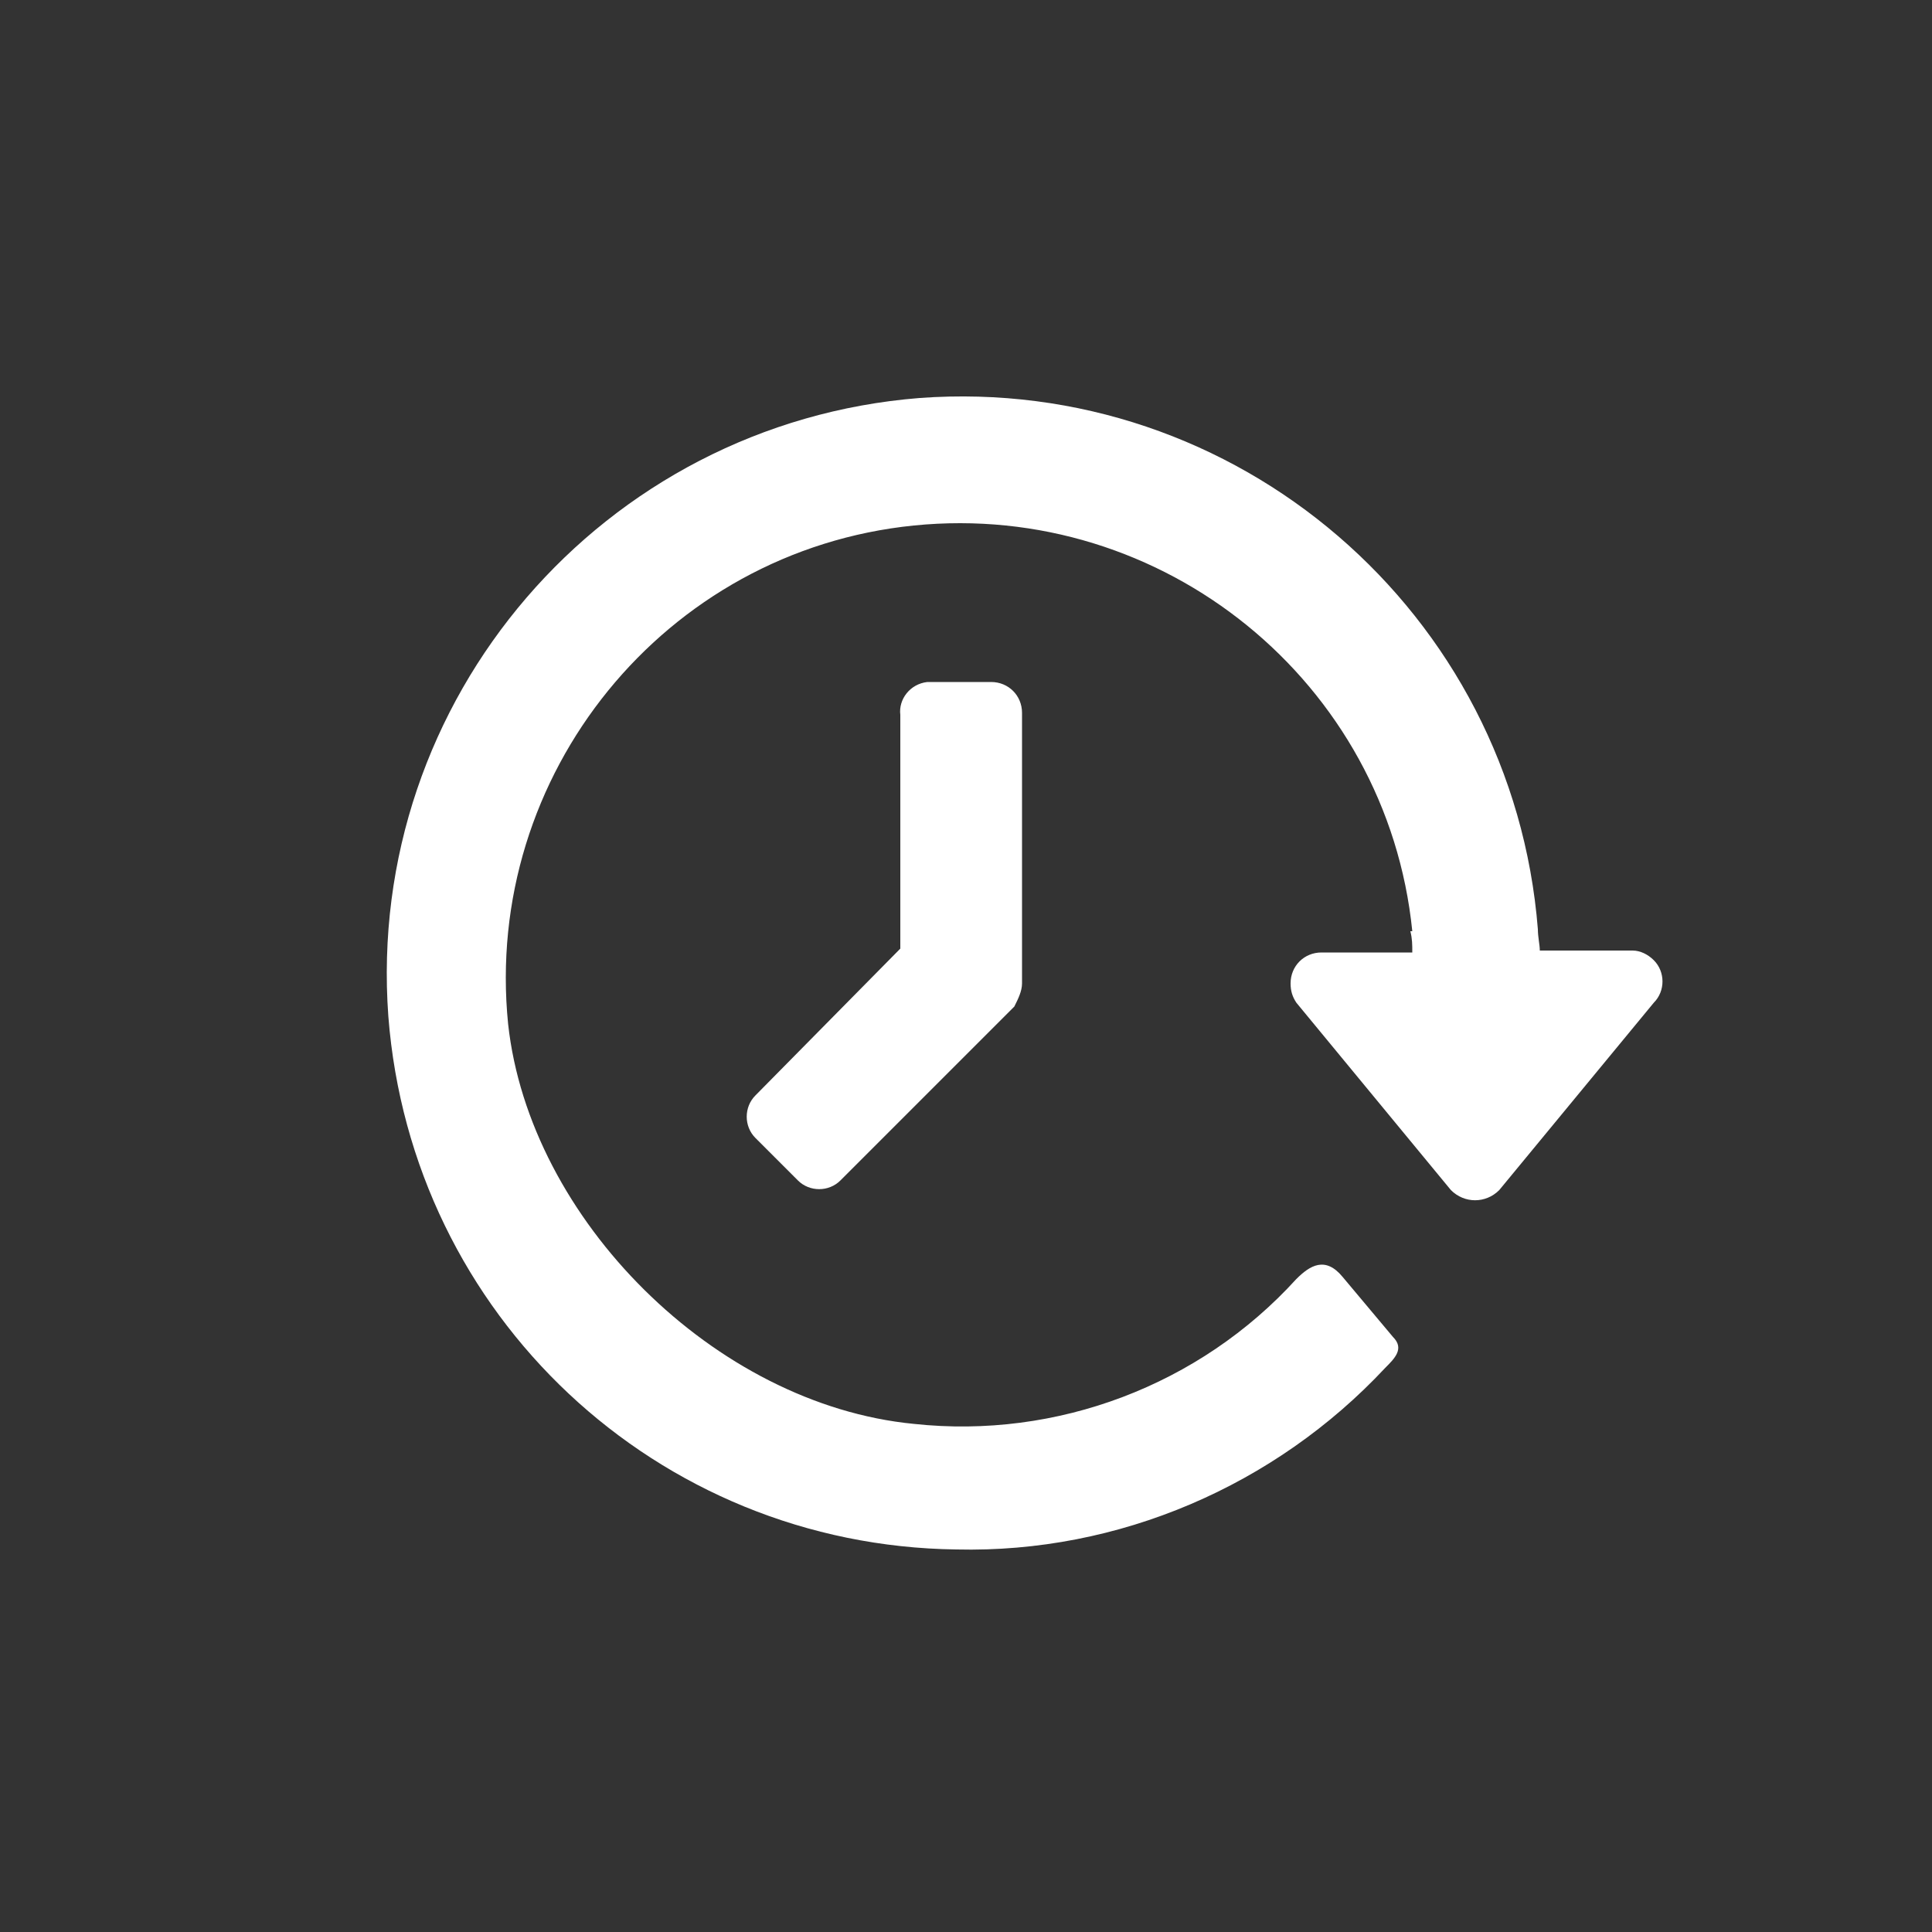 <svg xmlns="http://www.w3.org/2000/svg" width="100" height="100" viewBox="0 0 100 100"><rect x="0" y="0" width="100" height="100" fill="#333333" stroke="none"/><title/><path fill="#fff" d="M48.1 35.3h3.2c.9 0 1.6.7 1.6 1.6v14c0 .4-.2.8-.4 1.2l-9 9c-.6.6-1.6.6-2.2 0l-2.2-2.2c-.6-.6-.6-1.6 0-2.2l7.5-7.6V37c-.1-.8.5-1.6 1.4-1.7h.1zm36.4 13.9h-4.8c0-.3-.1-.7-.1-1.1-1.3-16.4-15.6-28.7-32-27.5-16.4 1.3-28.7 15.6-27.5 32C21.3 68.1 34 80 49.5 80.2c8.4.2 16.5-3.3 22.2-9.4.5-.5 1-1 .4-1.6l-2.6-3.1c-.9-1.1-1.7-.6-2.4.1-5 5.5-12.4 8.3-19.8 7.5-10.3-1-19.9-10.6-21-20.7-1.3-12.9 8.1-24.5 21-25.8s24.5 8.1 25.8 21H73c.1.4.1.7.1 1.1h-4.7c-.9 0-1.6.7-1.6 1.6 0 .4.1.7.3 1l8 9.7c.7.7 1.8.7 2.5 0l8-9.7c.6-.6.6-1.6 0-2.2-.3-.3-.7-.5-1.1-.5z M0.938 0.938"/></svg>